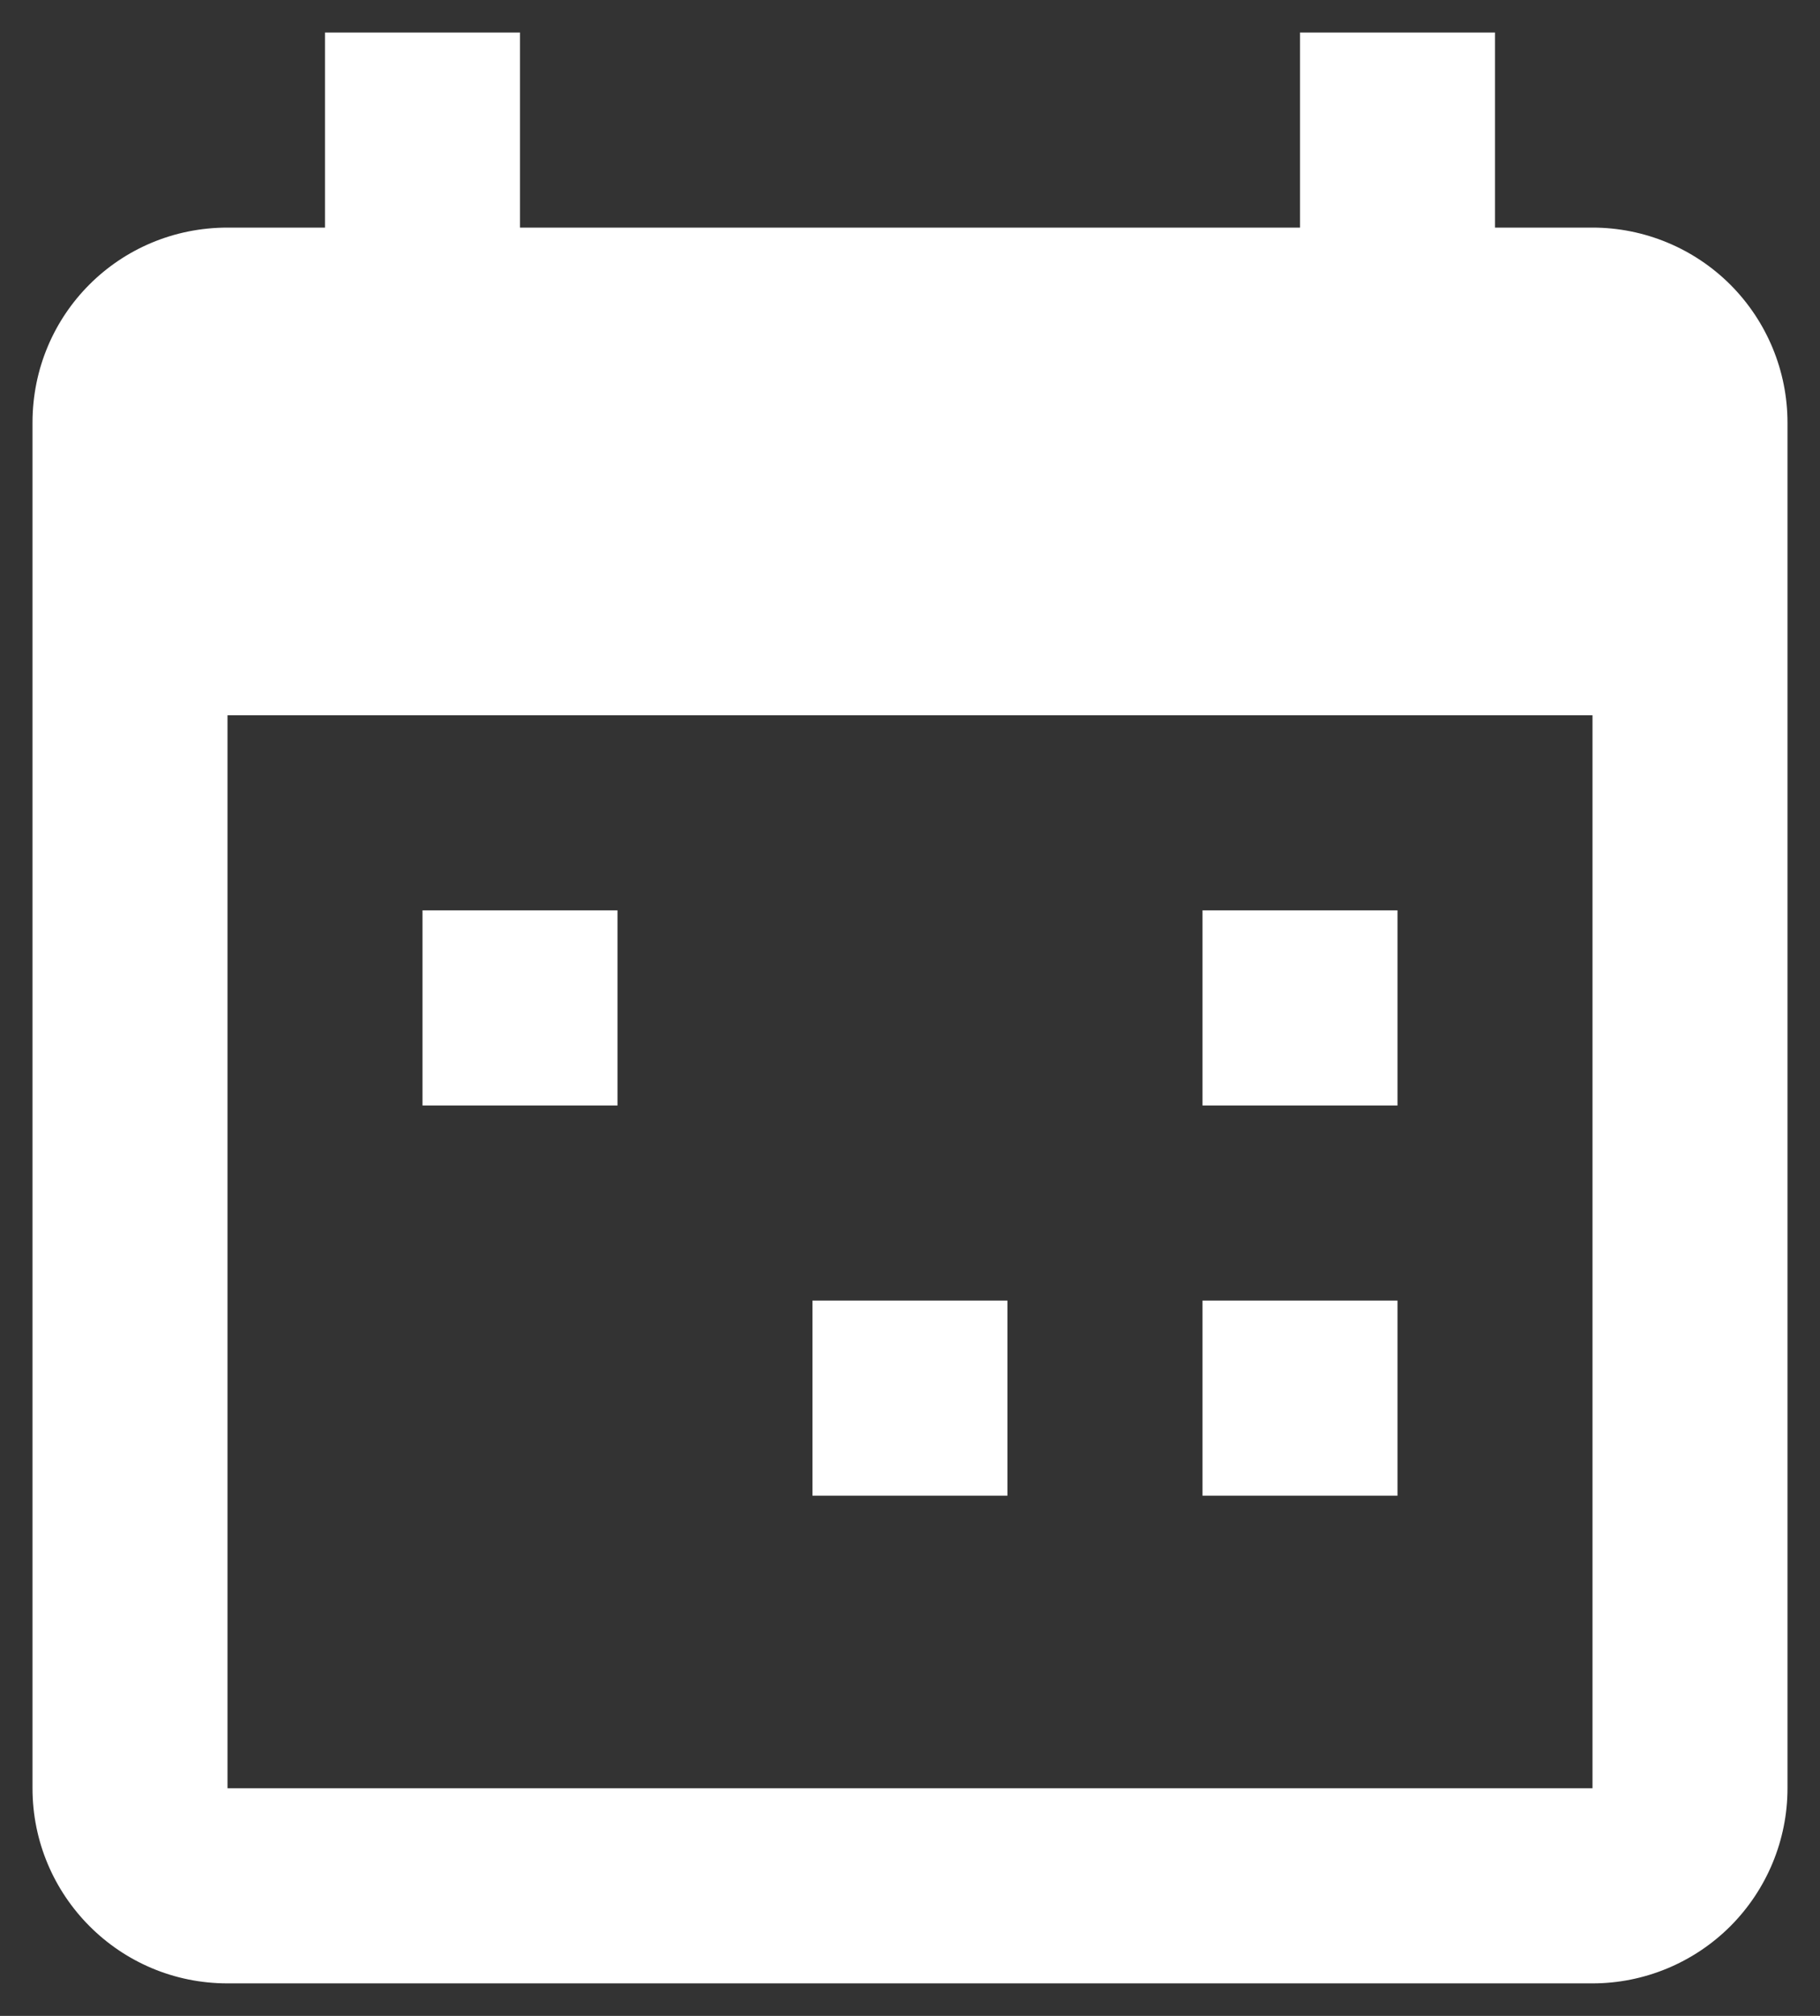 <svg width="28" height="31" viewBox="0 0 28 31" fill="none" xmlns="http://www.w3.org/2000/svg">
<rect x="0" y="0" width="28" height="31" fill="#333333" stroke="none"/>
<path d="M24.5 27.5V10.999H3.5V27.5H24.5ZM20 0.5H23V3.5H24.5C25.295 3.5 26.058 3.816 26.621 4.378C27.183 4.941 27.5 5.704 27.5 6.5V27.5C27.5 28.295 27.183 29.058 26.621 29.621C26.058 30.183 25.295 30.5 24.5 30.5H3.5C1.835 30.5 0.5 29.149 0.5 27.5V6.5C0.5 4.835 1.835 3.5 3.5 3.5H5V0.5H8V3.5H20V0.5ZM6.5 13.999H9.5V17H6.5V13.999ZM18.5 13.999H21.5V17H18.5V13.999ZM12.499 20H15.499V23H12.499V20ZM18.5 20H21.5V23H18.5V20Z" fill="white"/>
</svg>
